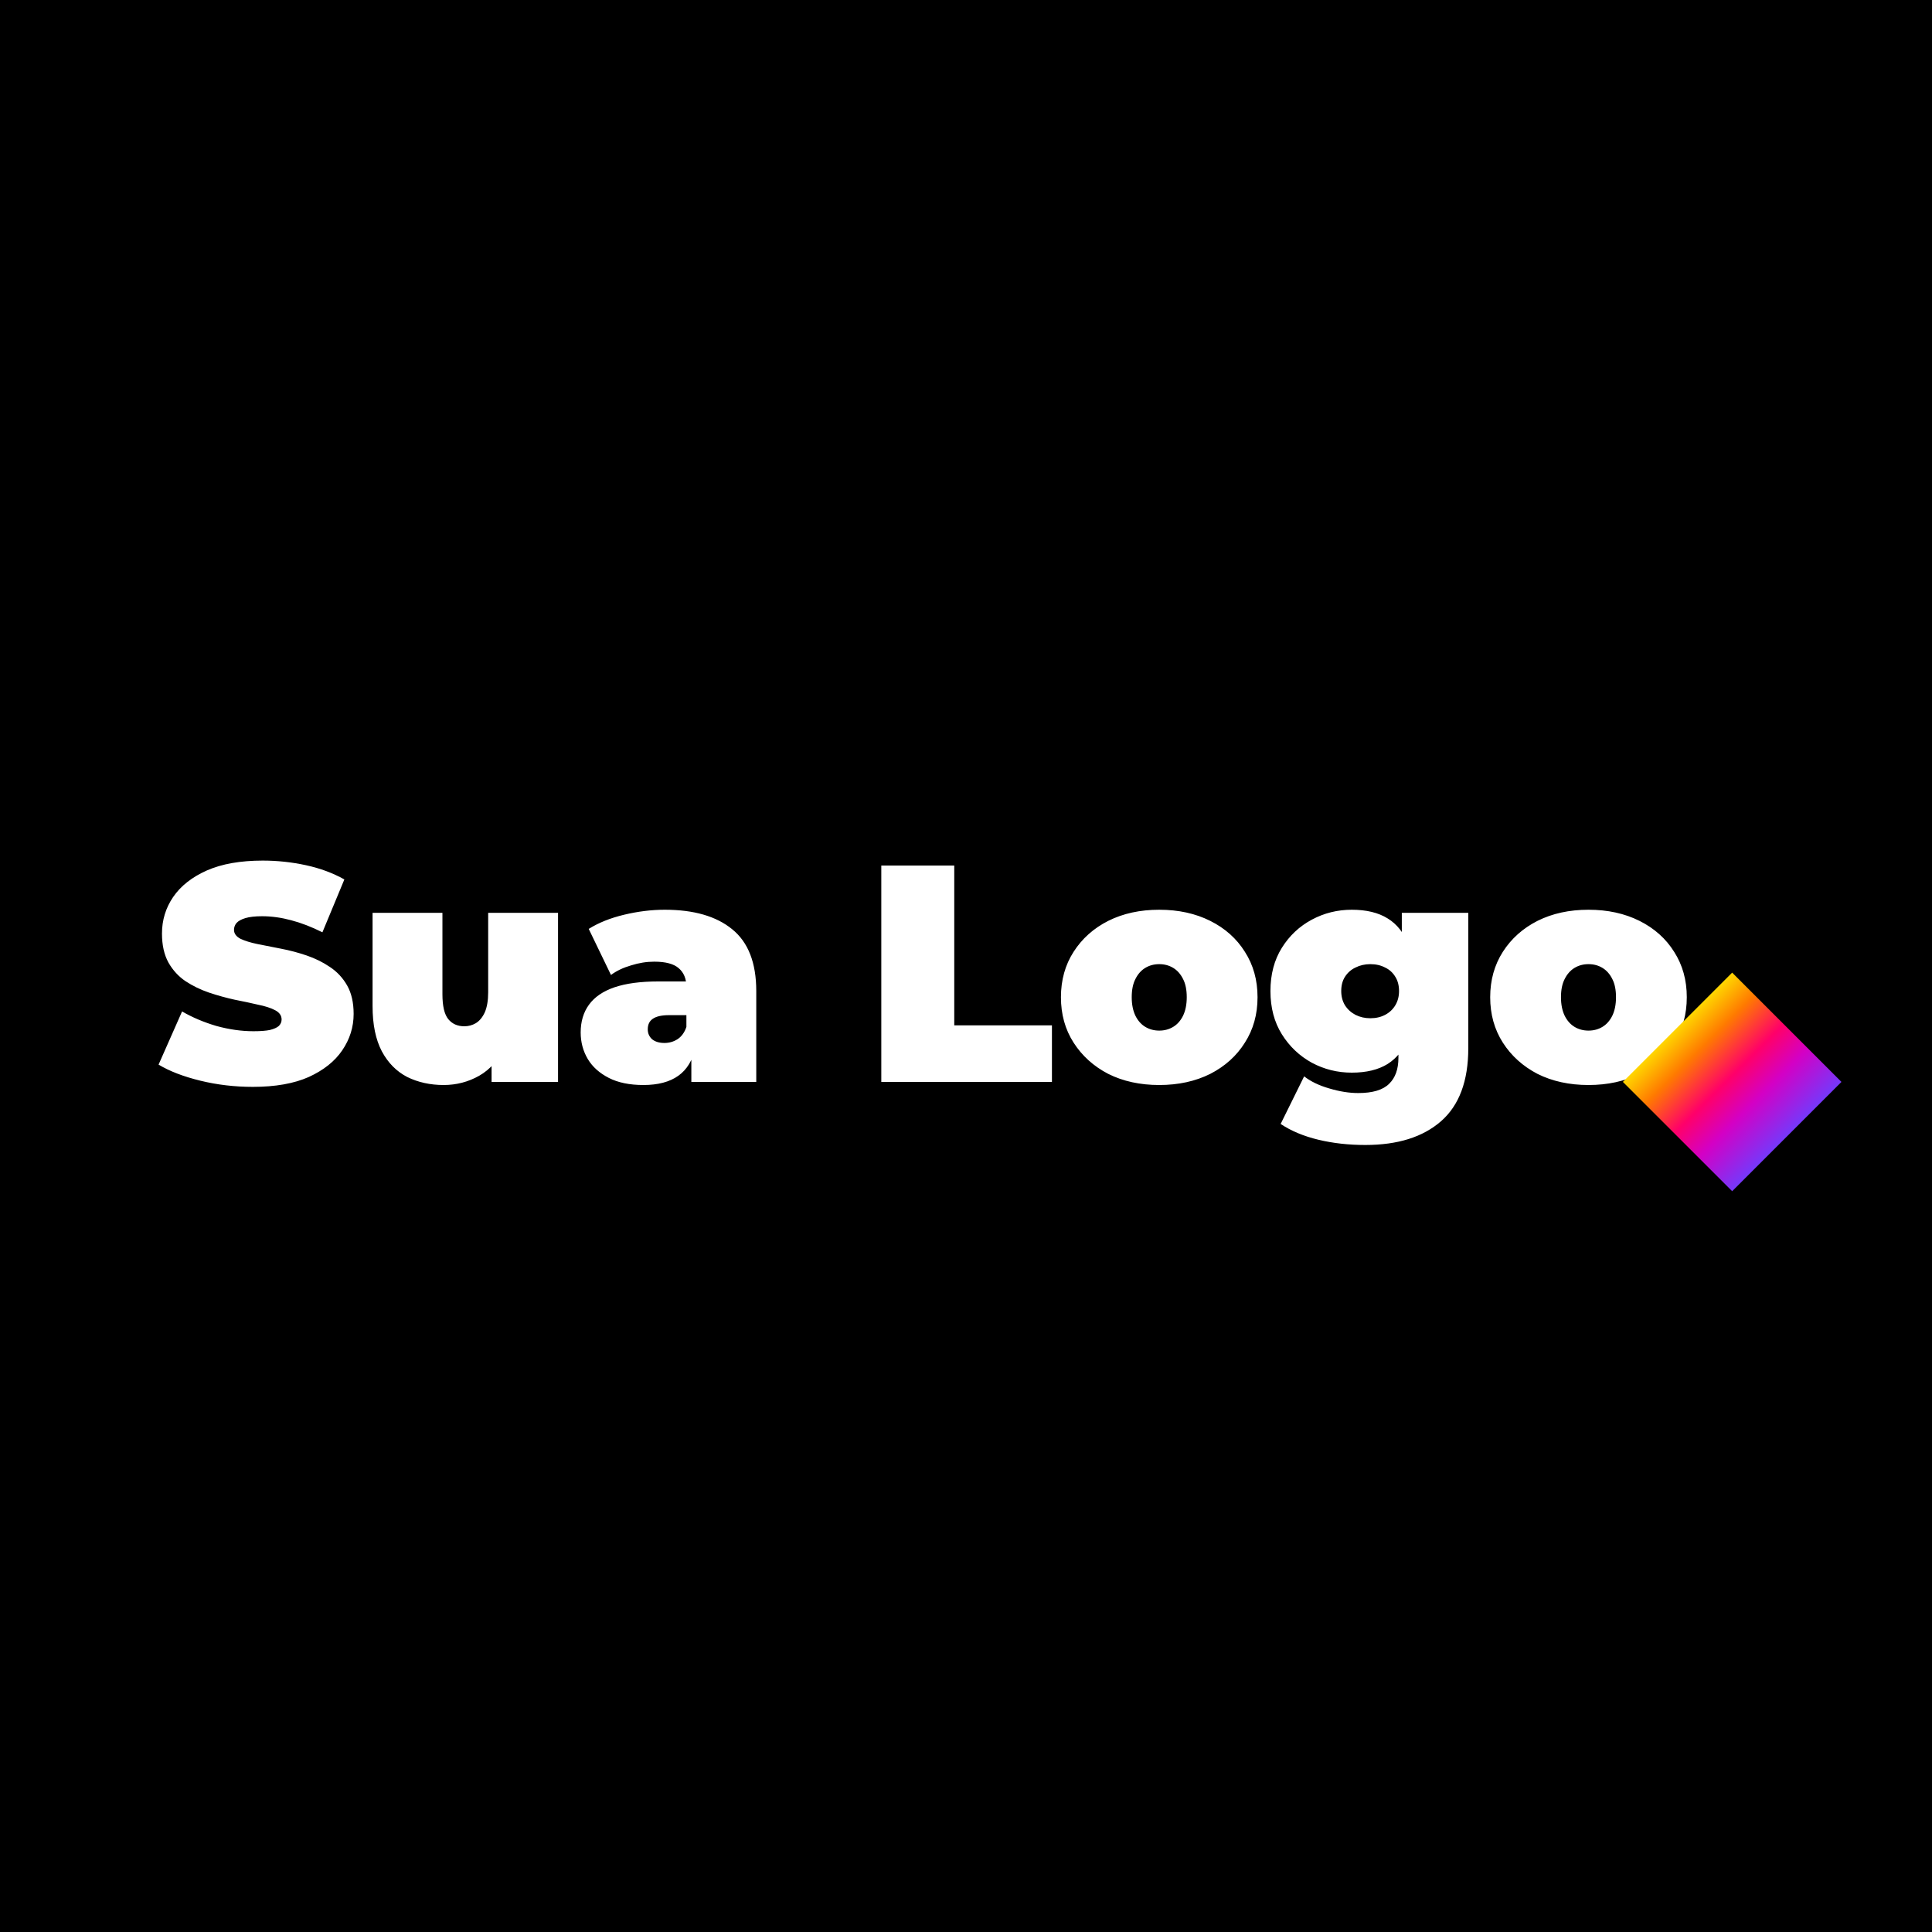 <svg width="50" height="50" viewBox="0 0 50 50" fill="none" xmlns="http://www.w3.org/2000/svg">
<rect width="50" height="50" fill="black"/>
<path d="M6.544 28.128C6.075 28.128 5.621 28.075 5.184 27.968C4.747 27.861 4.387 27.723 4.104 27.552L4.712 26.176C4.979 26.331 5.275 26.456 5.6 26.552C5.931 26.643 6.251 26.688 6.56 26.688C6.741 26.688 6.883 26.677 6.984 26.656C7.091 26.629 7.168 26.595 7.216 26.552C7.264 26.504 7.288 26.448 7.288 26.384C7.288 26.283 7.232 26.203 7.12 26.144C7.008 26.085 6.859 26.037 6.672 26C6.491 25.957 6.291 25.915 6.072 25.872C5.853 25.824 5.632 25.763 5.408 25.688C5.189 25.613 4.987 25.515 4.8 25.392C4.619 25.269 4.472 25.109 4.36 24.912C4.248 24.709 4.192 24.459 4.192 24.16C4.192 23.813 4.288 23.499 4.48 23.216C4.677 22.928 4.968 22.699 5.352 22.528C5.741 22.357 6.224 22.272 6.8 22.272C7.179 22.272 7.552 22.312 7.92 22.392C8.288 22.472 8.619 22.595 8.912 22.76L8.344 24.128C8.067 23.989 7.797 23.885 7.536 23.816C7.28 23.747 7.029 23.712 6.784 23.712C6.603 23.712 6.459 23.728 6.352 23.76C6.245 23.792 6.168 23.835 6.12 23.888C6.077 23.941 6.056 24 6.056 24.064C6.056 24.16 6.112 24.237 6.224 24.296C6.336 24.349 6.483 24.395 6.664 24.432C6.851 24.469 7.053 24.509 7.272 24.552C7.496 24.595 7.717 24.653 7.936 24.728C8.155 24.803 8.355 24.901 8.536 25.024C8.723 25.147 8.872 25.307 8.984 25.504C9.096 25.701 9.152 25.947 9.152 26.24C9.152 26.581 9.053 26.896 8.856 27.184C8.664 27.467 8.376 27.696 7.992 27.872C7.608 28.043 7.125 28.128 6.544 28.128ZM11.482 28.08C11.135 28.08 10.82 28.011 10.538 27.872C10.261 27.728 10.042 27.507 9.882 27.208C9.722 26.904 9.642 26.515 9.642 26.04V23.624H11.45V25.728C11.45 26.037 11.501 26.253 11.602 26.376C11.703 26.499 11.842 26.56 12.018 26.56C12.124 26.56 12.223 26.533 12.314 26.48C12.41 26.421 12.487 26.328 12.546 26.2C12.604 26.067 12.634 25.893 12.634 25.68V23.624H14.442V28H12.722V26.736L13.066 27.08C12.911 27.421 12.69 27.675 12.402 27.84C12.119 28 11.812 28.08 11.482 28.08ZM17.892 28V27.224L17.764 27.016V25.544C17.764 25.331 17.697 25.168 17.564 25.056C17.436 24.944 17.225 24.888 16.932 24.888C16.734 24.888 16.534 24.92 16.332 24.984C16.129 25.043 15.956 25.125 15.812 25.232L15.236 24.04C15.492 23.88 15.798 23.757 16.156 23.672C16.513 23.587 16.862 23.544 17.204 23.544C17.956 23.544 18.537 23.712 18.948 24.048C19.364 24.384 19.572 24.917 19.572 25.648V28H17.892ZM16.652 28.08C16.294 28.08 15.996 28.019 15.756 27.896C15.516 27.773 15.334 27.611 15.212 27.408C15.089 27.2 15.028 26.971 15.028 26.72C15.028 26.437 15.1 26.197 15.244 26C15.388 25.803 15.606 25.653 15.9 25.552C16.198 25.451 16.574 25.4 17.028 25.4H17.94V26.272H17.316C17.124 26.272 16.982 26.304 16.892 26.368C16.806 26.427 16.764 26.517 16.764 26.64C16.764 26.741 16.801 26.827 16.876 26.896C16.956 26.96 17.062 26.992 17.196 26.992C17.318 26.992 17.43 26.96 17.532 26.896C17.638 26.827 17.716 26.72 17.764 26.576L17.996 27.112C17.926 27.437 17.78 27.68 17.556 27.84C17.332 28 17.03 28.08 16.652 28.08ZM22.808 28V22.4H24.696V26.536H27.224V28H22.808ZM30.001 28.08C29.505 28.08 29.065 27.984 28.681 27.792C28.302 27.595 28.004 27.325 27.785 26.984C27.566 26.643 27.457 26.251 27.457 25.808C27.457 25.365 27.566 24.973 27.785 24.632C28.004 24.291 28.302 24.024 28.681 23.832C29.065 23.64 29.505 23.544 30.001 23.544C30.497 23.544 30.937 23.64 31.321 23.832C31.705 24.024 32.004 24.291 32.217 24.632C32.436 24.973 32.545 25.365 32.545 25.808C32.545 26.251 32.436 26.643 32.217 26.984C32.004 27.325 31.705 27.595 31.321 27.792C30.937 27.984 30.497 28.08 30.001 28.08ZM30.001 26.672C30.134 26.672 30.254 26.64 30.361 26.576C30.468 26.512 30.553 26.416 30.617 26.288C30.681 26.155 30.713 25.995 30.713 25.808C30.713 25.616 30.681 25.459 30.617 25.336C30.553 25.208 30.468 25.112 30.361 25.048C30.254 24.984 30.134 24.952 30.001 24.952C29.868 24.952 29.748 24.984 29.641 25.048C29.534 25.112 29.449 25.208 29.385 25.336C29.321 25.459 29.289 25.616 29.289 25.808C29.289 25.995 29.321 26.155 29.385 26.288C29.449 26.416 29.534 26.512 29.641 26.576C29.748 26.64 29.868 26.672 30.001 26.672ZM35.335 29.632C34.903 29.632 34.498 29.587 34.119 29.496C33.74 29.405 33.415 29.269 33.143 29.088L33.751 27.856C33.922 27.989 34.138 28.093 34.399 28.168C34.666 28.248 34.916 28.288 35.151 28.288C35.524 28.288 35.791 28.208 35.951 28.048C36.111 27.893 36.191 27.669 36.191 27.376V27.008L36.271 25.648L36.279 24.288V23.624H37.999V27.128C37.999 27.976 37.764 28.605 37.295 29.016C36.826 29.427 36.172 29.632 35.335 29.632ZM34.983 27.76C34.615 27.76 34.271 27.675 33.951 27.504C33.631 27.328 33.372 27.083 33.175 26.768C32.978 26.453 32.879 26.08 32.879 25.648C32.879 25.216 32.978 24.843 33.175 24.528C33.372 24.213 33.631 23.971 33.951 23.8C34.271 23.629 34.615 23.544 34.983 23.544C35.362 23.544 35.671 23.619 35.911 23.768C36.156 23.917 36.338 24.149 36.455 24.464C36.572 24.773 36.631 25.168 36.631 25.648C36.631 26.128 36.572 26.525 36.455 26.84C36.338 27.149 36.156 27.381 35.911 27.536C35.671 27.685 35.362 27.76 34.983 27.76ZM35.463 26.352C35.607 26.352 35.735 26.323 35.847 26.264C35.959 26.205 36.047 26.123 36.111 26.016C36.175 25.909 36.207 25.787 36.207 25.648C36.207 25.504 36.175 25.381 36.111 25.28C36.047 25.173 35.959 25.093 35.847 25.04C35.735 24.981 35.607 24.952 35.463 24.952C35.324 24.952 35.196 24.981 35.079 25.04C34.967 25.093 34.876 25.173 34.807 25.28C34.743 25.381 34.711 25.504 34.711 25.648C34.711 25.787 34.743 25.909 34.807 26.016C34.876 26.123 34.967 26.205 35.079 26.264C35.196 26.323 35.324 26.352 35.463 26.352ZM41.11 28.08C40.614 28.08 40.174 27.984 39.79 27.792C39.412 27.595 39.113 27.325 38.894 26.984C38.676 26.643 38.566 26.251 38.566 25.808C38.566 25.365 38.676 24.973 38.894 24.632C39.113 24.291 39.412 24.024 39.79 23.832C40.174 23.64 40.614 23.544 41.11 23.544C41.606 23.544 42.046 23.64 42.43 23.832C42.814 24.024 43.113 24.291 43.326 24.632C43.545 24.973 43.654 25.365 43.654 25.808C43.654 26.251 43.545 26.643 43.326 26.984C43.113 27.325 42.814 27.595 42.43 27.792C42.046 27.984 41.606 28.08 41.11 28.08ZM41.11 26.672C41.244 26.672 41.364 26.64 41.47 26.576C41.577 26.512 41.662 26.416 41.726 26.288C41.79 26.155 41.822 25.995 41.822 25.808C41.822 25.616 41.79 25.459 41.726 25.336C41.662 25.208 41.577 25.112 41.47 25.048C41.364 24.984 41.244 24.952 41.11 24.952C40.977 24.952 40.857 24.984 40.75 25.048C40.644 25.112 40.558 25.208 40.494 25.336C40.43 25.459 40.398 25.616 40.398 25.808C40.398 25.995 40.43 26.155 40.494 26.288C40.558 26.416 40.644 26.512 40.75 26.576C40.857 26.64 40.977 26.672 41.11 26.672Z" fill="white"/>
<rect x="42" y="28" width="4" height="4" transform="rotate(-45 42 28)" fill="url(#paint0_linear_12_3)"/>
<defs>
<linearGradient id="paint0_linear_12_3" x1="44" y1="28" x2="44" y2="32" gradientUnits="userSpaceOnUse">
<stop stop-color="#FFD600"/>
<stop offset="0.203" stop-color="#FF7A00"/>
<stop offset="0.469" stop-color="#FF0069"/>
<stop offset="0.693" stop-color="#D300C5"/>
<stop offset="1" stop-color="#7638FA"/>
</linearGradient>
</defs>
</svg>
